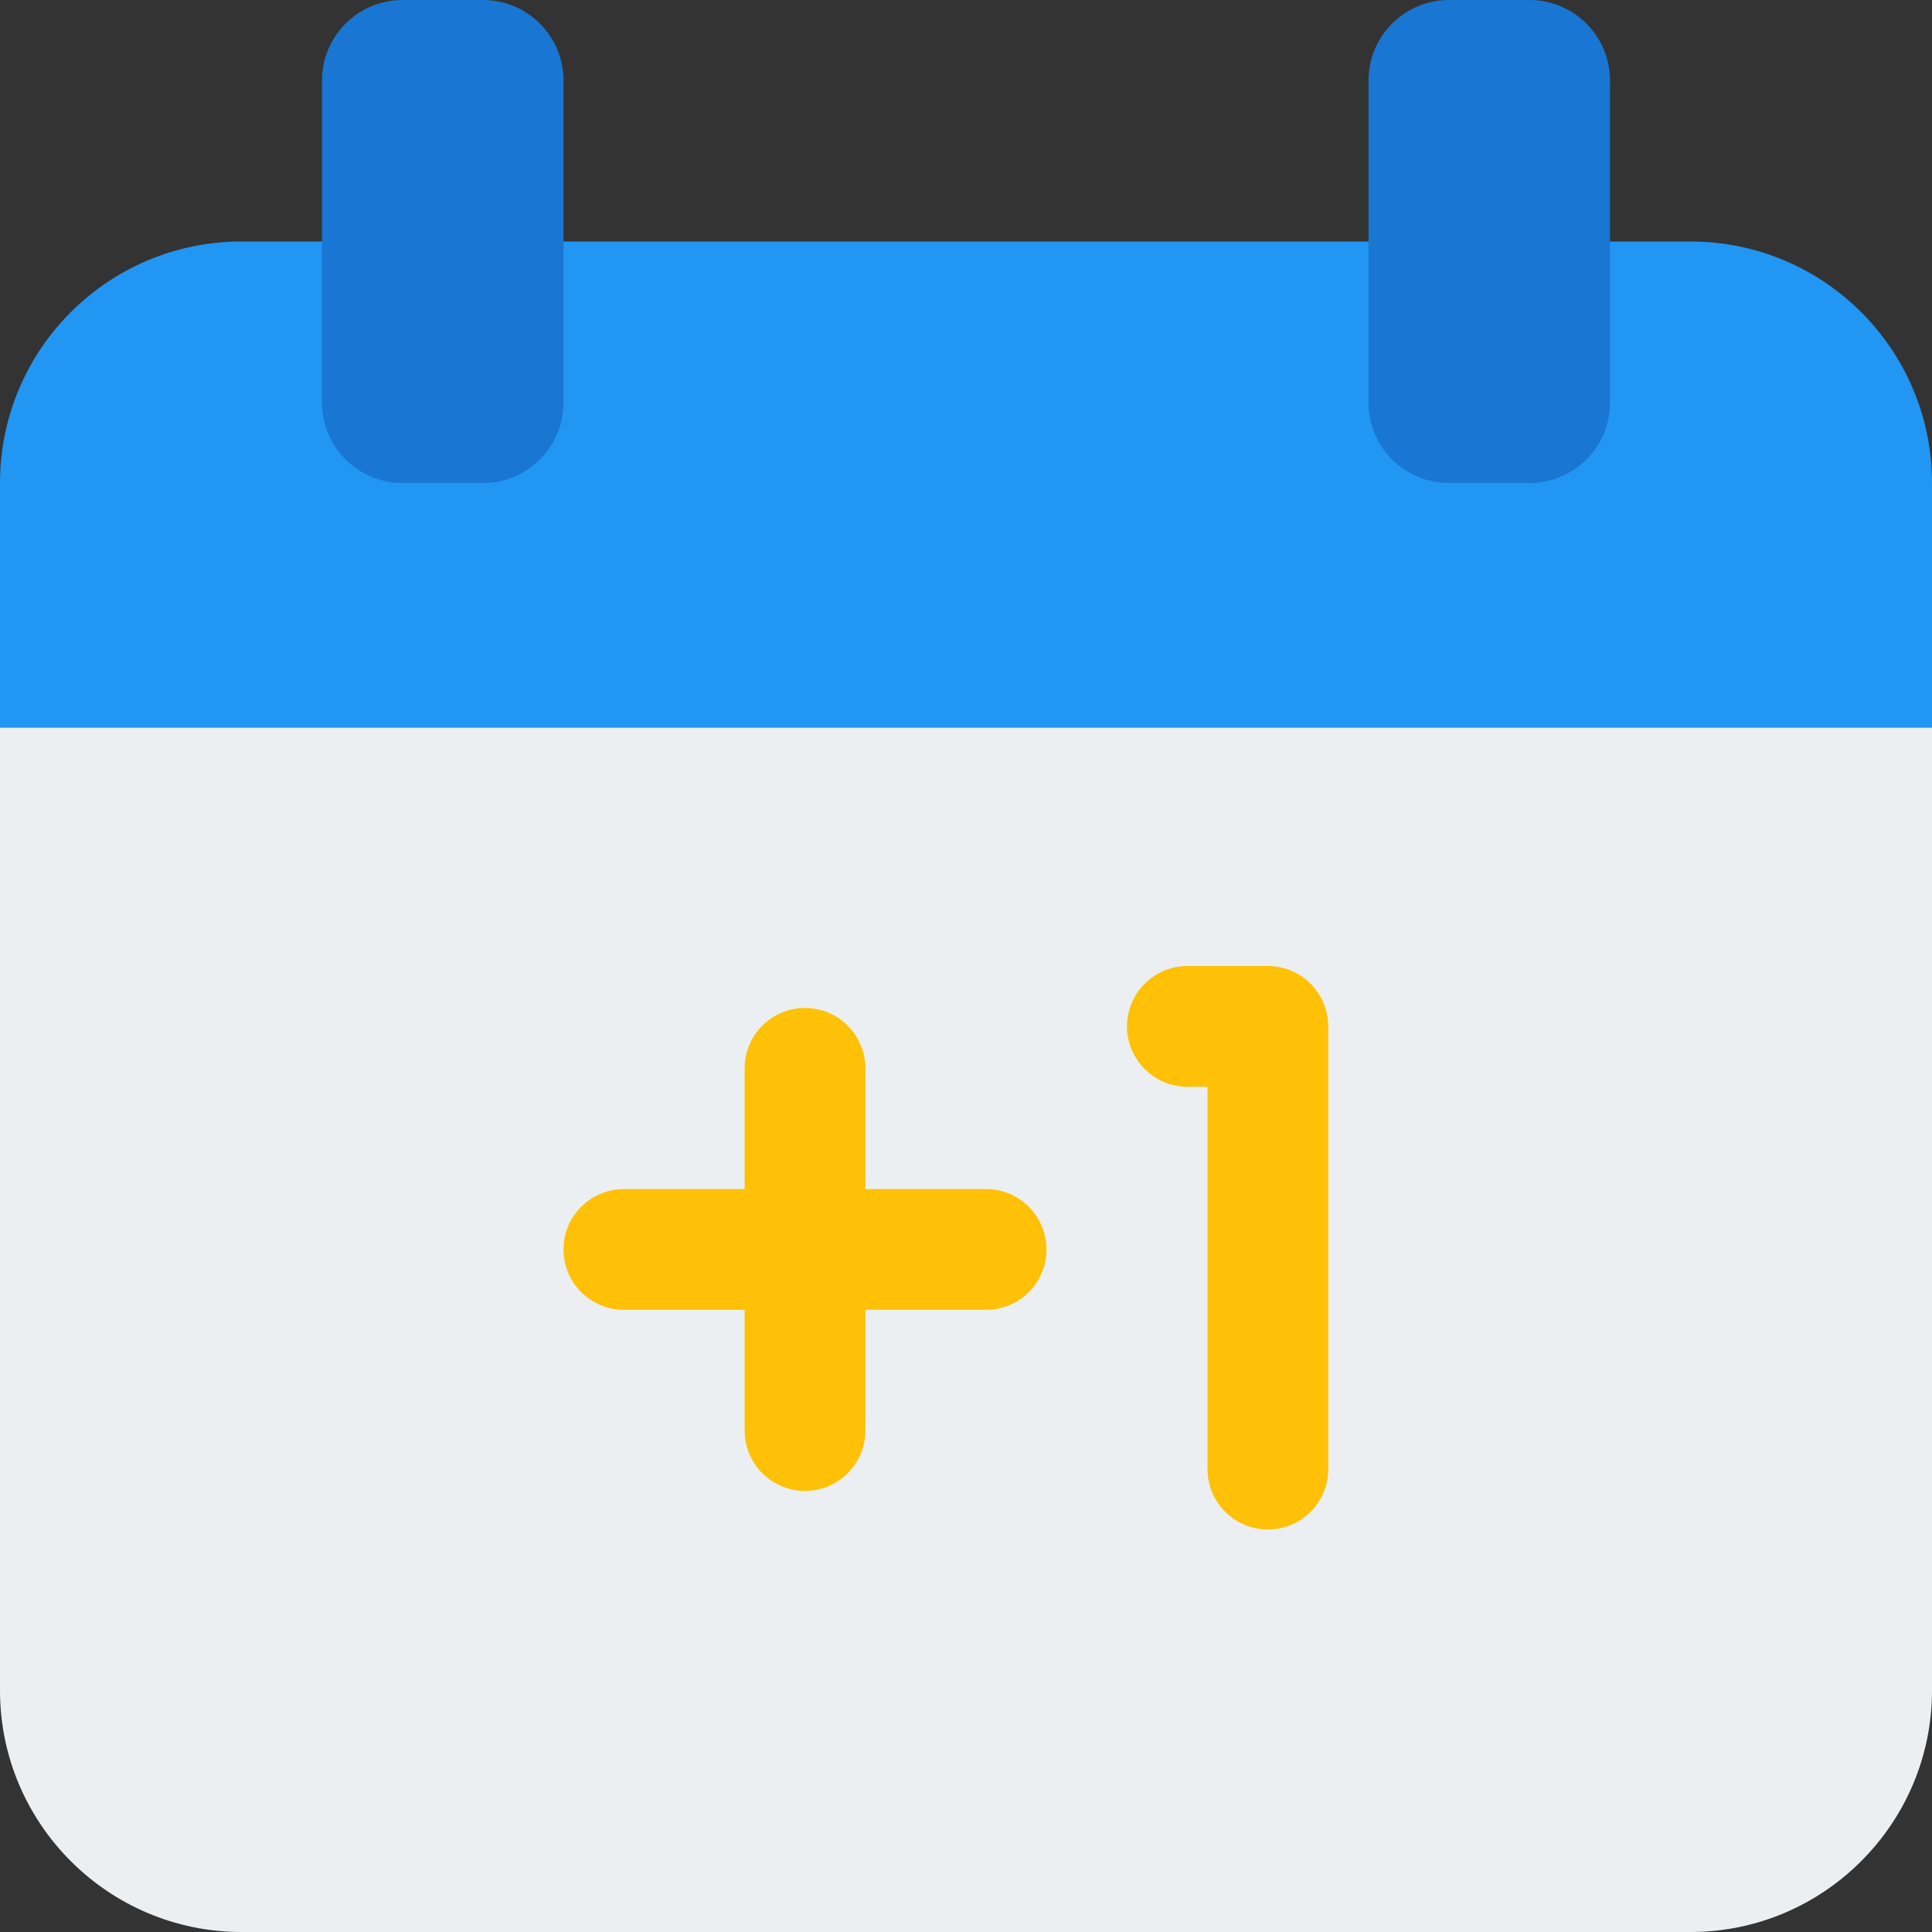 <svg id="color" enable-background="new 0 0 24 24" height="512" viewBox="0 0 24 24" width="512" xmlns="http://www.w3.org/2000/svg"><rect x="0" y="0" width="24" height="24" fill="#333333" stroke="none"/><path d="m23 8.04h-22c-.552 0-1 .448-1 1v11.96c0 1.654 1.346 3 3 3h18c1.654 0 3-1.346 3-3v-11.96c0-.552-.448-1-1-1z" fill="#eceff1"/><path d="m21 3h-18c-1.657 0-3 1.343-3 3v3.04h24v-3.04c0-1.657-1.343-3-3-3z" fill="#2196f3"/><path d="m6 0h-1c-.552 0-1 .448-1 1v4c0 .552.448 1 1 1h1c.552 0 1-.448 1-1v-4c0-.552-.448-1-1-1z" fill="#1976d2"/><path d="m19 0h-1c-.552 0-1 .448-1 1v4c0 .552.448 1 1 1h1c.552 0 1-.448 1-1v-4c0-.552-.448-1-1-1z" fill="#1976d2"/><g fill="#ffc107"><path d="m15.75 19c-.414 0-.75-.336-.75-.75v-4.75h-.25c-.414 0-.75-.336-.75-.75s.336-.75.75-.75h1c.414 0 .75.336.75.75v5.5c0 .414-.336.75-.75.75z"/><path d="m10 18.521c-.414 0-.75-.336-.75-.75v-4.5c0-.414.336-.75.75-.75s.75.336.75.75v4.5c0 .414-.336.75-.75.75z"/><path d="m12.25 16.271h-4.5c-.414 0-.75-.336-.75-.75s.336-.75.75-.75h4.5c.414 0 .75.336.75.75s-.336.75-.75.75z"/></g></svg>